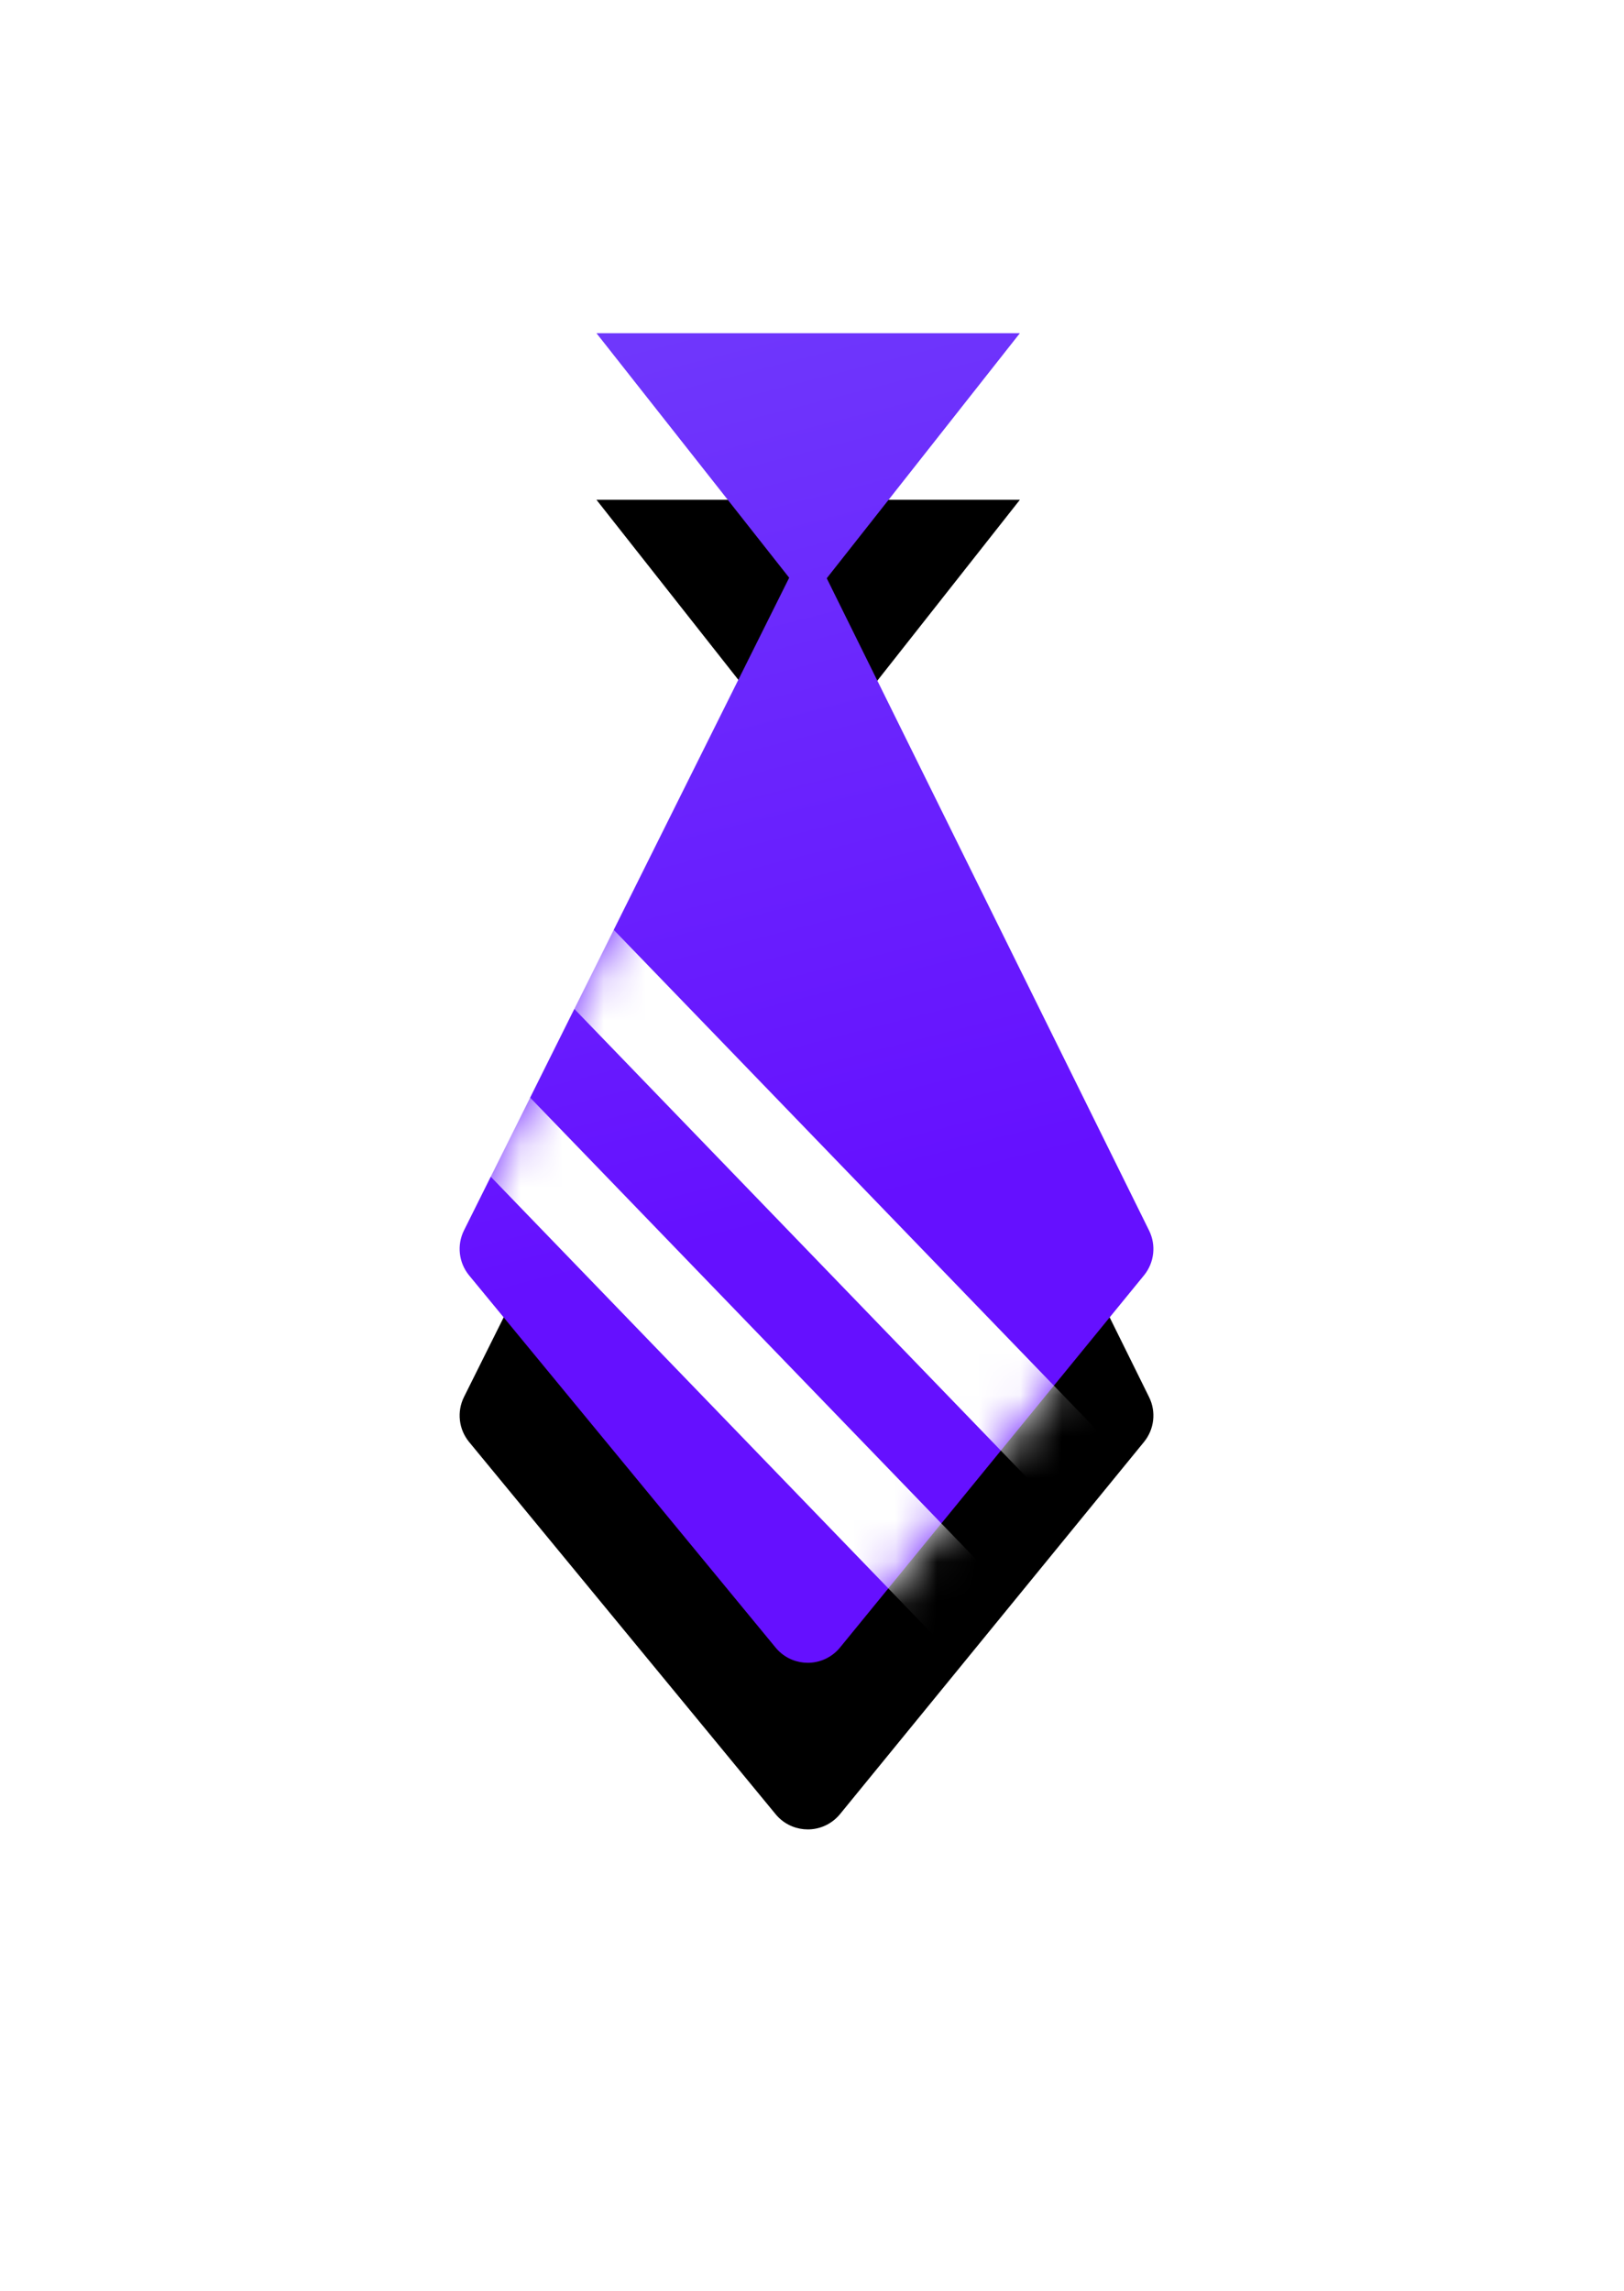 <?xml version="1.0" encoding="UTF-8" standalone="no"?>
<svg width="39px" height="55px" viewBox="0 0 39 55" version="1.1" xmlns="http://www.w3.org/2000/svg" xmlns:xlink="http://www.w3.org/1999/xlink">
    <!-- Generator: Sketch 49.3 (51167) - http://www.bohemiancoding.com/sketch -->
    <title>Line 7</title>
    <desc>Created with Sketch.</desc>
    <defs>
        <linearGradient x1="45.227%" y1="67.284%" x2="22.255%" y2="-104.086%" id="linearGradient-1">
            <stop stop-color="#6510FF" offset="0%"></stop>
            <stop stop-color="#7E72F7" offset="100%"></stop>
        </linearGradient>
        <path d="M8.854,5.884 L16.595,21.544 C16.769,21.895 16.721,22.316 16.473,22.62 L9.173,31.556 C9.131,31.607 9.085,31.653 9.034,31.695 C8.608,32.046 7.978,31.985 7.627,31.559 L0.266,22.622 C0.015,22.317 -0.033,21.893 0.143,21.54 L7.952,5.871 L3.324,0 L13.492,0 L8.854,5.884 Z" id="path-2"></path>
        <filter x="-120.0%" y="-50.1%" width="340.1%" height="225.3%" filterUnits="objectBoundingBox" id="filter-4">
            <feOffset dx="0" dy="4" in="SourceAlpha" result="shadowOffsetOuter1"></feOffset>
            <feGaussianBlur stdDeviation="6" in="shadowOffsetOuter1" result="shadowBlurOuter1"></feGaussianBlur>
            <feColorMatrix values="0 0 0 0 0.396   0 0 0 0 0.063   0 0 0 0 1  0 0 0 0.3 0" type="matrix" in="shadowBlurOuter1"></feColorMatrix>
        </filter>
    </defs>
    <g id="Page-1" stroke="none" stroke-width="1" fill="none" fill-rule="evenodd">
        <g id="landing_page" transform="translate(-159, -4741)">
            <g id="investment_account" transform="translate(-10, 4364)">
                <g id="Group-15" transform="translate(154, 148)">
                    <g id="1" transform="translate(1, 220)">
                        <g id="Line-7" transform="translate(25, 17)">
                            <mask id="mask-3" fill="white">
                                <use xlink:href="#path-2"></use>
                            </mask>
                            <g id="Mask">
                                <use fill="black" fill-opacity="1" filter="url(#filter-4)" xlink:href="#path-2"></use>
                                <use fill="url(#linearGradient-1)" fill-rule="evenodd" xlink:href="#path-2"></use>
                            </g>
                            <path d="M0,18 L12.821,31.273" stroke="#FFFFFF" stroke-width="2" stroke-linecap="square" mask="url(#mask-3)"></path>
                            <path d="M3,15 L15.821,28.273" id="Line-7-Copy" stroke="#FFFFFF" stroke-width="2" stroke-linecap="square" mask="url(#mask-3)"></path>
                        </g>
                    </g>
                </g>
            </g>
        </g>
    </g>
</svg>
